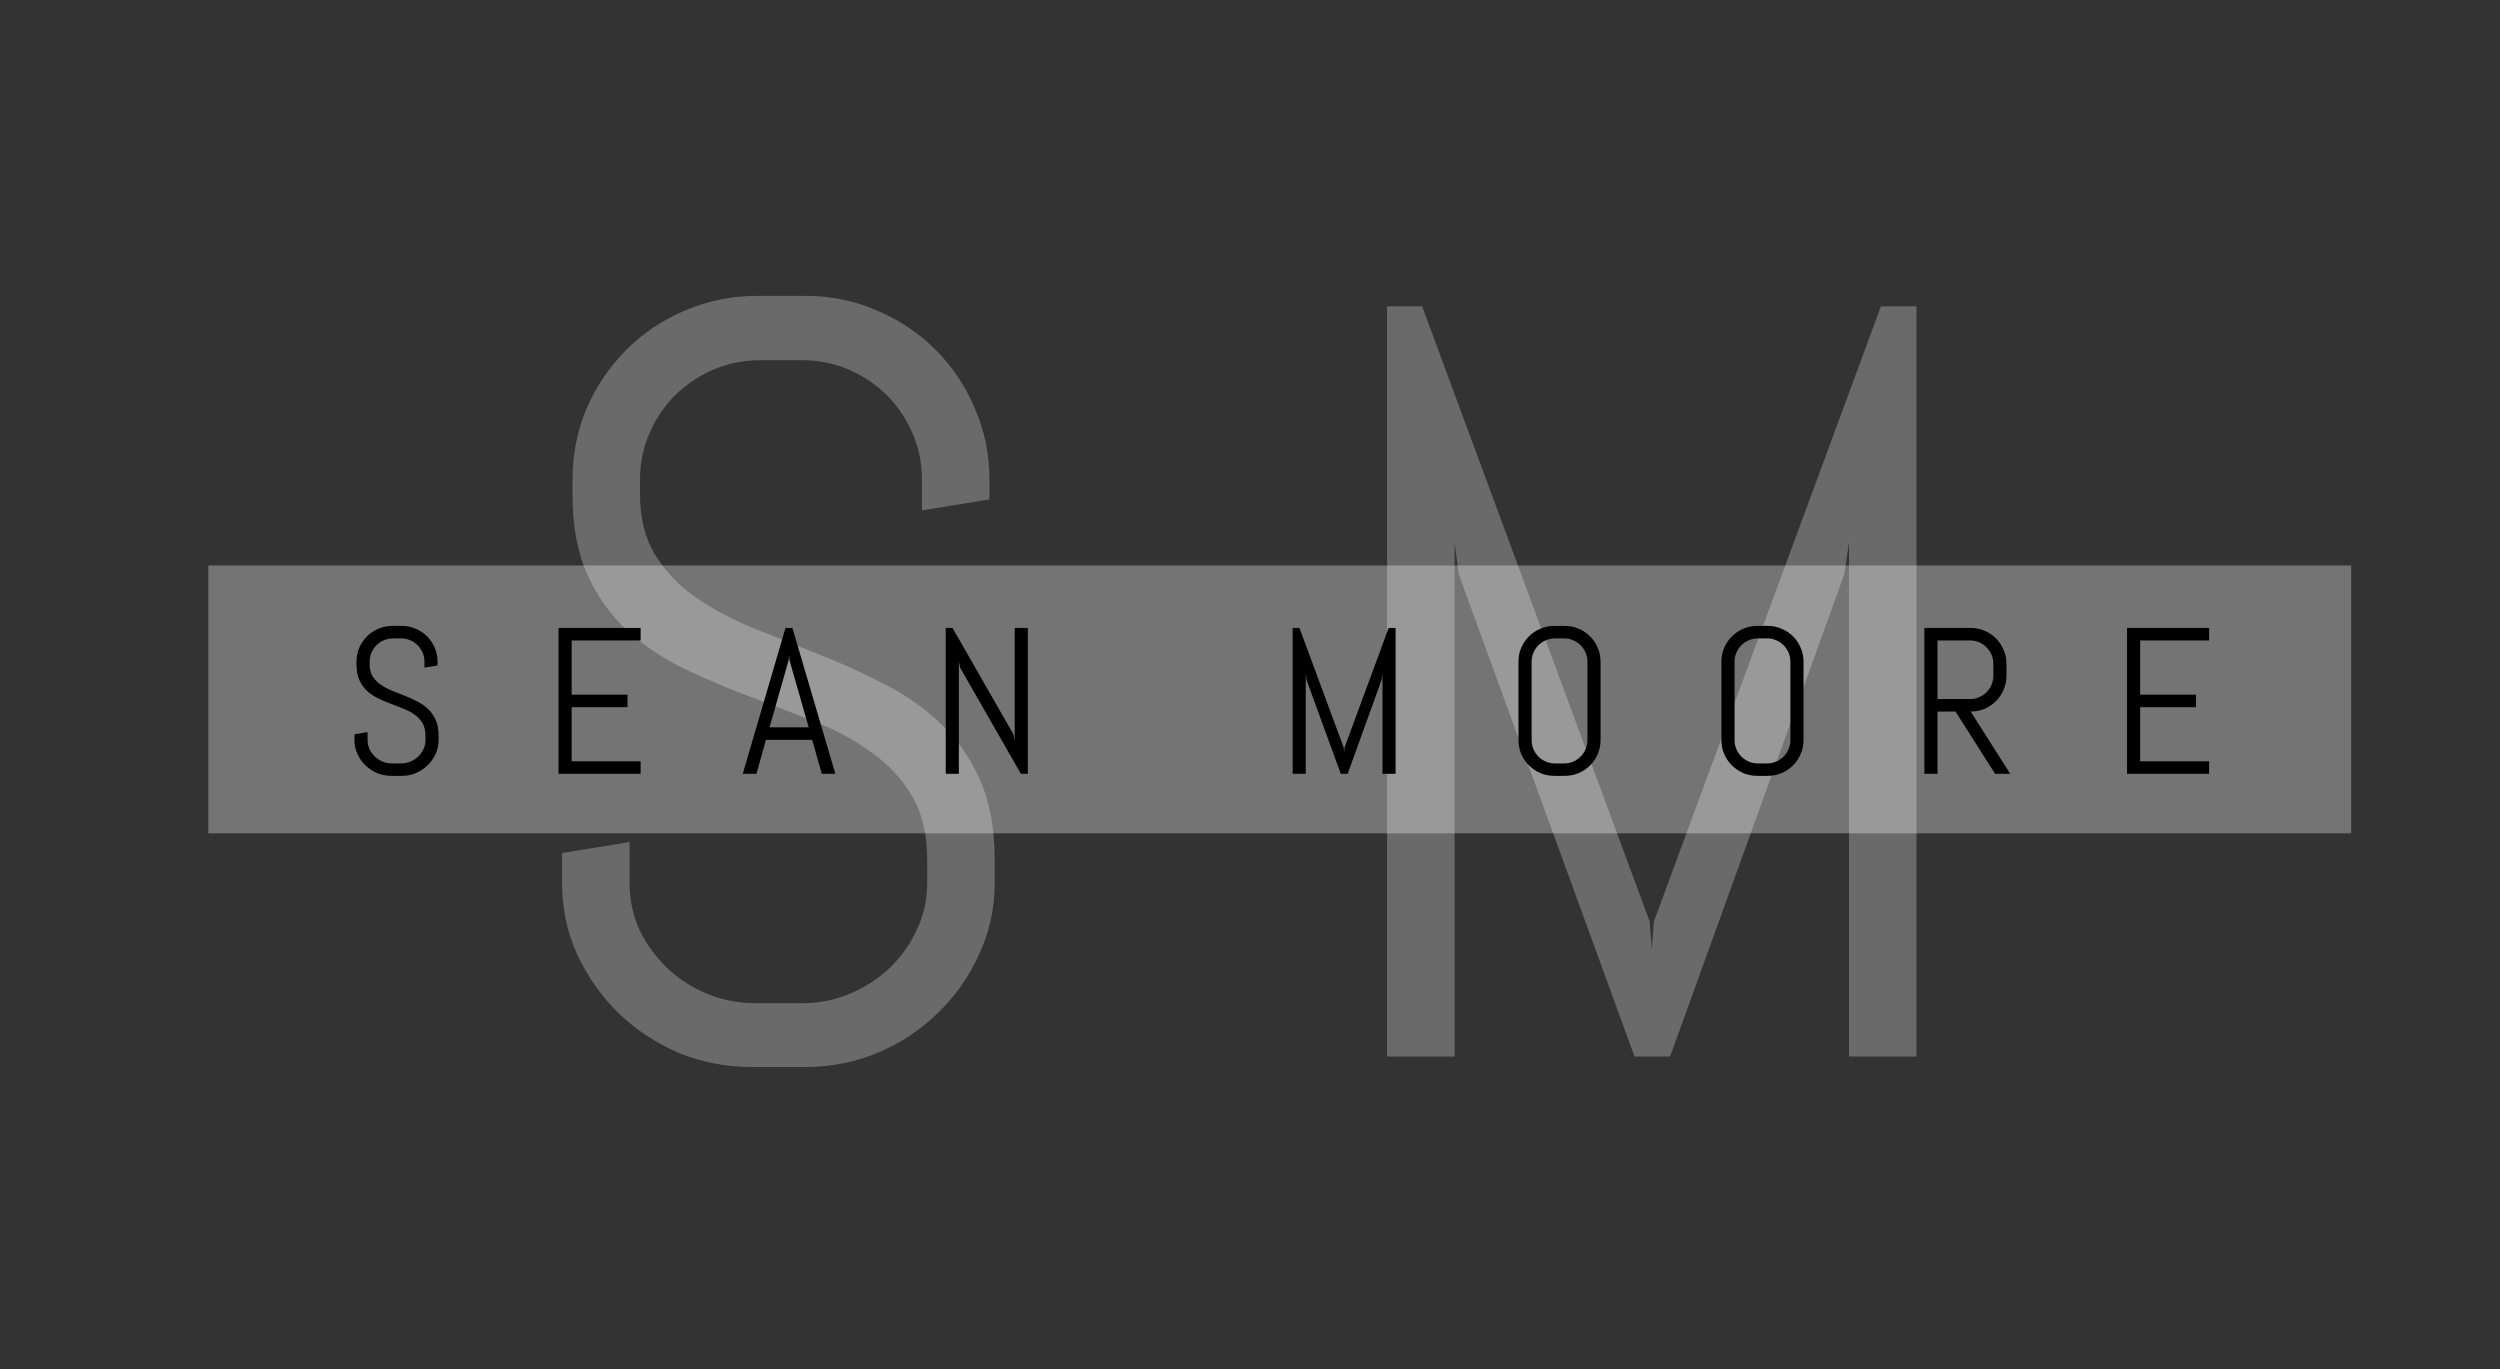 <svg width="168" height="92" viewBox="0 0 168 92" fill="none" xmlns="http://www.w3.org/2000/svg">
<rect x="0" y="0" width="168" height="92" fill="#333333" stroke="none"/>
<path d="M66.844 59.328C66.844 61.039 66.492 62.645 65.789 64.144C65.109 65.644 64.184 66.957 63.012 68.082C61.863 69.207 60.516 70.098 58.969 70.754C57.445 71.387 55.828 71.703 54.117 71.703H50.496C48.785 71.703 47.156 71.387 45.609 70.754C44.086 70.098 42.738 69.207 41.566 68.082C40.418 66.957 39.492 65.644 38.789 64.144C38.109 62.645 37.77 61.039 37.77 59.328V57.324L42.305 56.586V59.328C42.305 60.453 42.527 61.508 42.973 62.492C43.441 63.453 44.062 64.309 44.836 65.059C45.609 65.785 46.5 66.359 47.508 66.781C48.539 67.203 49.617 67.414 50.742 67.414H53.906C55.031 67.414 56.098 67.203 57.105 66.781C58.113 66.359 59.004 65.785 59.777 65.059C60.551 64.309 61.16 63.453 61.605 62.492C62.074 61.508 62.309 60.453 62.309 59.328V57.816C62.309 56.082 61.969 54.641 61.289 53.492C60.609 52.344 59.707 51.371 58.582 50.574C57.457 49.754 56.18 49.062 54.75 48.5C53.344 47.938 51.891 47.375 50.391 46.812C48.891 46.25 47.426 45.629 45.996 44.949C44.59 44.27 43.324 43.426 42.199 42.418C41.074 41.387 40.172 40.133 39.492 38.656C38.812 37.18 38.473 35.363 38.473 33.207V32.258C38.473 30.547 38.789 28.941 39.422 27.441C40.078 25.941 40.969 24.629 42.094 23.504C43.219 22.379 44.531 21.5 46.031 20.867C47.555 20.211 49.172 19.883 50.883 19.883H54.117C55.828 19.883 57.434 20.211 58.934 20.867C60.434 21.5 61.746 22.379 62.871 23.504C63.996 24.629 64.875 25.941 65.508 27.441C66.164 28.941 66.492 30.547 66.492 32.258V33.559L61.957 34.297V32.258C61.957 31.133 61.746 30.09 61.324 29.129C60.902 28.145 60.328 27.289 59.602 26.562C58.875 25.836 58.02 25.262 57.035 24.84C56.074 24.418 55.031 24.207 53.906 24.207H51.094C49.969 24.207 48.914 24.418 47.93 24.84C46.969 25.262 46.113 25.836 45.363 26.562C44.637 27.289 44.062 28.145 43.641 29.129C43.219 30.09 43.008 31.133 43.008 32.258V33.207C43.008 34.824 43.348 36.184 44.027 37.285C44.707 38.387 45.609 39.336 46.734 40.133C47.859 40.906 49.125 41.586 50.531 42.172C51.961 42.734 53.426 43.32 54.926 43.93C56.426 44.516 57.879 45.172 59.285 45.898C60.715 46.602 61.992 47.48 63.117 48.535C64.242 49.566 65.144 50.832 65.824 52.332C66.504 53.832 66.844 55.66 66.844 57.816V59.328ZM124.254 71V36.441L123.938 38.586L112.23 71H109.84L98.027 38.586L97.746 36.441V71H93.211V20.586H95.566L110.859 61.93L111 63.793L111.141 61.93L126.398 20.586H128.789V71H124.254Z" fill="#6A6A6A"/>
<rect x="14" y="38" width="144" height="18" fill="white" fill-opacity="0.32"/>
<path d="M29.473 49.73C29.473 50.063 29.405 50.375 29.268 50.667C29.136 50.959 28.956 51.214 28.728 51.433C28.505 51.651 28.243 51.825 27.942 51.952C27.646 52.075 27.331 52.137 26.999 52.137H26.295C25.962 52.137 25.645 52.075 25.345 51.952C25.048 51.825 24.786 51.651 24.558 51.433C24.335 51.214 24.155 50.959 24.018 50.667C23.886 50.375 23.82 50.063 23.82 49.73V49.341L24.702 49.197V49.73C24.702 49.949 24.745 50.154 24.832 50.346C24.923 50.533 25.044 50.699 25.194 50.845C25.345 50.986 25.518 51.098 25.714 51.18C25.914 51.262 26.124 51.303 26.343 51.303H26.958C27.177 51.303 27.384 51.262 27.58 51.18C27.776 51.098 27.949 50.986 28.099 50.845C28.25 50.699 28.368 50.533 28.455 50.346C28.546 50.154 28.591 49.949 28.591 49.73V49.437C28.591 49.099 28.525 48.819 28.393 48.596C28.261 48.372 28.086 48.183 27.867 48.028C27.648 47.869 27.4 47.734 27.122 47.625C26.848 47.516 26.566 47.406 26.274 47.297C25.983 47.188 25.698 47.067 25.42 46.935C25.146 46.802 24.9 46.638 24.681 46.442C24.463 46.242 24.287 45.998 24.155 45.711C24.023 45.424 23.957 45.071 23.957 44.651V44.467C23.957 44.134 24.018 43.822 24.141 43.53C24.269 43.239 24.442 42.983 24.661 42.765C24.88 42.546 25.135 42.375 25.427 42.252C25.723 42.124 26.037 42.06 26.37 42.06H26.999C27.331 42.06 27.644 42.124 27.935 42.252C28.227 42.375 28.482 42.546 28.701 42.765C28.92 42.983 29.09 43.239 29.214 43.53C29.341 43.822 29.405 44.134 29.405 44.467V44.72L28.523 44.863V44.467C28.523 44.248 28.482 44.045 28.4 43.858C28.318 43.667 28.206 43.501 28.065 43.359C27.924 43.218 27.758 43.106 27.566 43.024C27.379 42.942 27.177 42.901 26.958 42.901H26.411C26.192 42.901 25.987 42.942 25.796 43.024C25.609 43.106 25.442 43.218 25.297 43.359C25.155 43.501 25.044 43.667 24.962 43.858C24.88 44.045 24.839 44.248 24.839 44.467V44.651C24.839 44.966 24.905 45.23 25.037 45.444C25.169 45.658 25.345 45.843 25.563 45.998C25.782 46.148 26.028 46.281 26.302 46.395C26.579 46.504 26.864 46.618 27.156 46.736C27.448 46.85 27.73 46.978 28.004 47.119C28.282 47.256 28.53 47.427 28.749 47.632C28.968 47.832 29.143 48.078 29.275 48.37C29.407 48.662 29.473 49.017 29.473 49.437V49.73ZM37.534 52V42.197H43.05V43.038H38.416V46.682H42.169V47.523H38.416V51.159H43.05V52H37.534ZM54.577 49.717H51.473L50.831 52H49.914L52.785 42.197H53.25L56.135 52H55.226L54.577 49.717ZM51.712 48.876H54.344L53.052 44.357L53.025 43.995L52.998 44.357L51.712 48.876ZM68.605 52L64.517 44.863L64.435 44.44V52H63.553V42.197H64.011L68.099 49.341L68.188 49.758V42.197H69.07V52H68.605ZM92.901 52V45.28L92.84 45.697L90.563 52H90.099L87.802 45.697L87.747 45.28V52H86.865V42.197H87.323L90.297 50.236L90.324 50.599L90.352 50.236L93.318 42.197H93.783V52H92.901ZM107.558 49.73C107.558 50.063 107.495 50.375 107.367 50.667C107.244 50.959 107.073 51.214 106.854 51.433C106.636 51.651 106.38 51.825 106.089 51.952C105.797 52.075 105.485 52.137 105.152 52.137H104.455C104.122 52.137 103.808 52.075 103.511 51.952C103.22 51.825 102.965 51.651 102.746 51.433C102.527 51.214 102.354 50.959 102.226 50.667C102.103 50.375 102.042 50.063 102.042 49.73V44.467C102.042 44.134 102.103 43.822 102.226 43.53C102.354 43.239 102.527 42.983 102.746 42.765C102.965 42.546 103.22 42.375 103.511 42.252C103.808 42.124 104.122 42.06 104.455 42.06H105.152C105.485 42.06 105.797 42.124 106.089 42.252C106.38 42.375 106.636 42.546 106.854 42.765C107.073 42.983 107.244 43.239 107.367 43.53C107.495 43.822 107.558 44.134 107.558 44.467V49.73ZM106.677 44.467C106.677 44.248 106.636 44.045 106.553 43.858C106.471 43.667 106.36 43.501 106.219 43.359C106.077 43.218 105.911 43.106 105.719 43.024C105.533 42.942 105.33 42.901 105.111 42.901H104.496C104.277 42.901 104.072 42.942 103.881 43.024C103.694 43.106 103.527 43.218 103.382 43.359C103.24 43.501 103.129 43.667 103.047 43.858C102.965 44.045 102.924 44.248 102.924 44.467V49.73C102.924 49.949 102.965 50.154 103.047 50.346C103.129 50.533 103.24 50.699 103.382 50.845C103.527 50.986 103.694 51.098 103.881 51.18C104.072 51.262 104.277 51.303 104.496 51.303H105.111C105.33 51.303 105.533 51.262 105.719 51.18C105.911 51.098 106.077 50.986 106.219 50.845C106.36 50.699 106.471 50.533 106.553 50.346C106.636 50.154 106.677 49.949 106.677 49.73V44.467ZM121.197 49.73C121.197 50.063 121.133 50.375 121.005 50.667C120.882 50.959 120.712 51.214 120.493 51.433C120.274 51.651 120.019 51.825 119.727 51.952C119.435 52.075 119.123 52.137 118.791 52.137H118.093C117.761 52.137 117.446 52.075 117.15 51.952C116.858 51.825 116.603 51.651 116.384 51.433C116.166 51.214 115.992 50.959 115.865 50.667C115.742 50.375 115.68 50.063 115.68 49.73V44.467C115.68 44.134 115.742 43.822 115.865 43.53C115.992 43.239 116.166 42.983 116.384 42.765C116.603 42.546 116.858 42.375 117.15 42.252C117.446 42.124 117.761 42.06 118.093 42.06H118.791C119.123 42.06 119.435 42.124 119.727 42.252C120.019 42.375 120.274 42.546 120.493 42.765C120.712 42.983 120.882 43.239 121.005 43.53C121.133 43.822 121.197 44.134 121.197 44.467V49.73ZM120.315 44.467C120.315 44.248 120.274 44.045 120.192 43.858C120.11 43.667 119.998 43.501 119.857 43.359C119.716 43.218 119.549 43.106 119.358 43.024C119.171 42.942 118.968 42.901 118.75 42.901H118.134C117.916 42.901 117.711 42.942 117.519 43.024C117.332 43.106 117.166 43.218 117.02 43.359C116.879 43.501 116.767 43.667 116.685 43.858C116.603 44.045 116.562 44.248 116.562 44.467V49.73C116.562 49.949 116.603 50.154 116.685 50.346C116.767 50.533 116.879 50.699 117.02 50.845C117.166 50.986 117.332 51.098 117.519 51.18C117.711 51.262 117.916 51.303 118.134 51.303H118.75C118.968 51.303 119.171 51.262 119.358 51.18C119.549 51.098 119.716 50.986 119.857 50.845C119.998 50.699 120.11 50.533 120.192 50.346C120.274 50.154 120.315 49.949 120.315 49.73V44.467ZM134.07 52L131.411 47.816H130.201V52H129.319V42.197H132.429C132.762 42.197 133.074 42.261 133.366 42.389C133.657 42.512 133.913 42.683 134.131 42.901C134.35 43.12 134.521 43.378 134.644 43.674C134.772 43.965 134.835 44.278 134.835 44.61V45.403C134.835 45.736 134.772 46.05 134.644 46.347C134.521 46.638 134.35 46.894 134.131 47.112C133.913 47.331 133.657 47.504 133.366 47.632C133.074 47.755 132.762 47.816 132.429 47.816L135.088 52H134.07ZM133.954 44.61C133.954 44.392 133.913 44.189 133.831 44.002C133.748 43.81 133.637 43.644 133.496 43.503C133.354 43.357 133.188 43.243 132.997 43.161C132.81 43.079 132.607 43.038 132.388 43.038H130.201V46.976H132.388C132.607 46.976 132.81 46.935 132.997 46.852C133.188 46.77 133.354 46.659 133.496 46.518C133.637 46.372 133.748 46.205 133.831 46.019C133.913 45.827 133.954 45.622 133.954 45.403V44.61ZM142.937 52V42.197H148.453V43.038H143.819V46.682H147.572V47.523H143.819V51.159H148.453V52H142.937Z" fill="black"/>
</svg>
